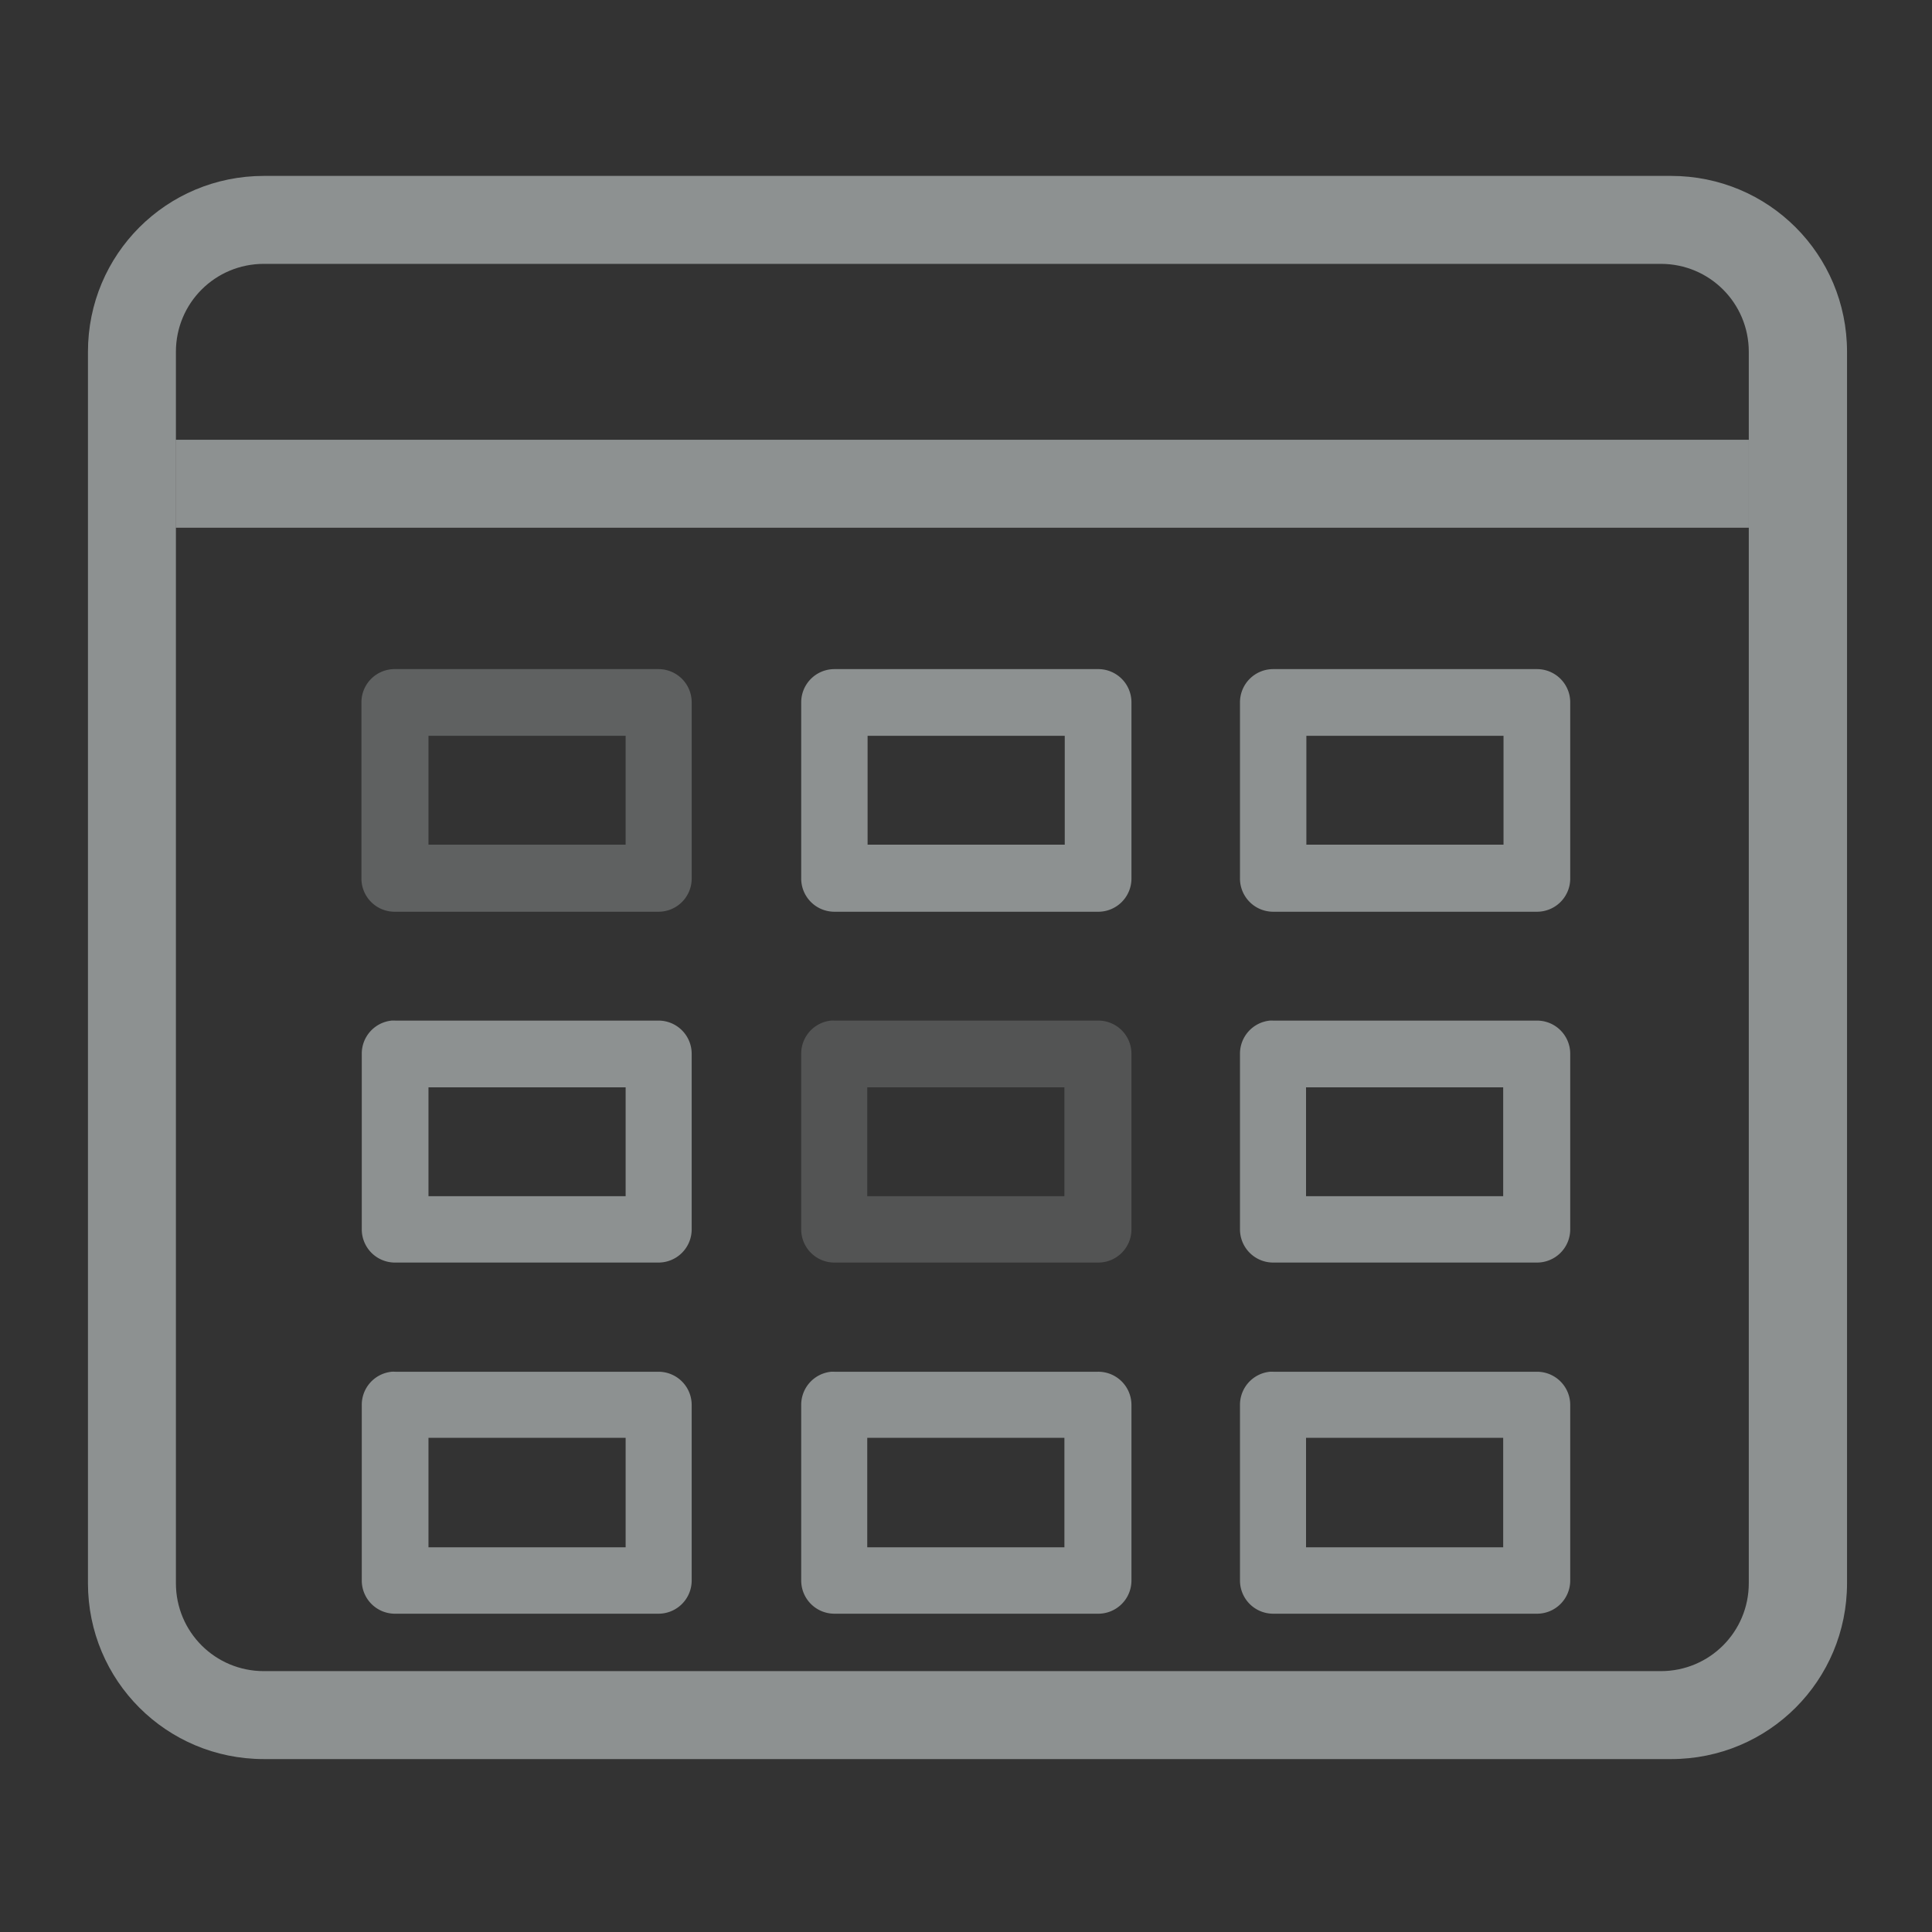 <?xml version="1.0" encoding="UTF-8" standalone="no"?>
<!-- Created with Inkscape (http://www.inkscape.org/) -->

<svg
   xmlns:dc="http://purl.org/dc/elements/1.1/"
   xmlns:cc="http://creativecommons.org/ns#"
   xmlns:rdf="http://www.w3.org/1999/02/22-rdf-syntax-ns#"
   xmlns:svg="http://www.w3.org/2000/svg"
   xmlns="http://www.w3.org/2000/svg"
   xmlns:sodipodi="http://sodipodi.sourceforge.net/DTD/sodipodi-0.dtd"
   xmlns:inkscape="http://www.inkscape.org/namespaces/inkscape"
   width="22"
   height="22"
   viewBox="0 0 5.821 5.821"
   version="1.1"
   id="svg8"
   inkscape:version="0.92.3 (2405546, 2018-03-11)"
   sodipodi:docname="view-calendar.svg">
  <rect x="0" y="0" width="5.821" height="5.821" fill="#333333" stroke="none"/>
  <defs
     id="defs2">
    <clipPath
       id="clipPath1064"
       clipPathUnits="userSpaceOnUse">
      <rect
         ry="0.529"
         rx="0.529"
         y="289.592"
         x="4.762"
         height="8.913"
         width="9.161"
         id="rect1066"
         style="opacity:1;fill:#f1f8f8;fill-opacity:1;stroke:none;stroke-width:0;stroke-linecap:round;stroke-linejoin:round;stroke-miterlimit:4;stroke-dasharray:none;stroke-opacity:1" />
    </clipPath>
    <clipPath
       id="clipPath1064-7"
       clipPathUnits="userSpaceOnUse">
      <rect
         ry="0.529"
         rx="0.529"
         y="289.592"
         x="4.762"
         height="8.913"
         width="9.161"
         id="rect1066-5"
         style="opacity:1;fill:#f1f8f8;fill-opacity:1;stroke:none;stroke-width:0;stroke-linecap:round;stroke-linejoin:round;stroke-miterlimit:4;stroke-dasharray:none;stroke-opacity:1" />
    </clipPath>
  </defs>
  <sodipodi:namedview
     id="base"
     pagecolor="#ffffff"
     bordercolor="#666666"
     borderopacity="1.0"
     inkscape:pageopacity="0.0"
     inkscape:pageshadow="2"
     inkscape:zoom="5.6568543"
     inkscape:cx="17.984371"
     inkscape:cy="12.329457"
     inkscape:document-units="mm"
     inkscape:current-layer="layer1"
     showgrid="true"
     units="px"
     inkscape:window-width="1920"
     inkscape:window-height="1028"
     inkscape:window-x="0"
     inkscape:window-y="26"
     inkscape:window-maximized="1">
    <inkscape:grid
       type="xygrid"
       id="grid815"
       spacingx="0.132"
       spacingy="0.132" />
  </sodipodi:namedview>
  <g
     inkscape:label="Capa 1"
     inkscape:groupmode="layer"
     id="layer1"
     transform="translate(0,-291.179)">
    <g
       id="g869"
       transform="matrix(0.227,0,0,0.227,2.162,293.106)">
      <g
         style="display:inline"
         id="layer9"
         transform="translate(-442,-176)"
         inkscape:label="status" />
      <g
         id="layer10"
         transform="translate(-442,-176)"
         inkscape:label="devices" />
      <g
         id="layer11"
         transform="translate(-442,-176)"
         inkscape:label="apps" />
      <g
         id="layer12"
         transform="translate(-442,-176)"
         inkscape:label="actions" />
      <g
         id="layer13"
         transform="translate(-442,-176)"
         inkscape:label="places" />
      <g
         id="layer14"
         transform="translate(-442,-176)"
         inkscape:label="mimetypes" />
      <g
         style="display:inline"
         id="layer15"
         transform="translate(-442,-176)"
         inkscape:label="emblems" />
    </g>
    <path
       style="opacity:1;fill:#f1f8f8;fill-opacity:0.475;stroke:none;stroke-width:1.209;stroke-linecap:round;stroke-linejoin:round;stroke-miterlimit:4;stroke-dasharray:none;stroke-opacity:0.475"
       d="M 3 2 C 1.892 2 1 2.892 1 4 L 1 18 C 1 19.108 1.892 20 3 20 L 19 20 C 20.108 20 21 19.108 21 18 L 21 4 C 21 2.892 20.108 2 19 2 L 3 2 z M 3 3 L 18.883 3 C 19.437 3 19.883 3.446 19.883 4 L 19.883 18 C 19.883 18.554 19.437 19 18.883 19 L 3 19 C 2.446 19 2 18.554 2 18 L 2 4 C 2 3.446 2.446 3 3 3 z "
       transform="matrix(0.265,0,0,0.265,0,291.179)"
       id="rect897" />
    <path
       style="opacity:1;fill:#f1f8f8;fill-opacity:0.475;stroke:none;stroke-width:1.209;stroke-linecap:round;stroke-linejoin:round;stroke-miterlimit:4;stroke-dasharray:none;stroke-opacity:0.475"
       d="M 2 5 L 2 6 L 19.883 6 L 19.883 5 L 2 5 z "
       transform="matrix(0.265,0,0,0.265,0,291.179)"
       id="rect902" />
    <path
       style="color:#f1f8f8;font-style:normal;font-variant:normal;font-weight:normal;font-stretch:normal;font-size:medium;line-height:normal;font-family:sans-serif;font-variant-ligatures:normal;font-variant-position:normal;font-variant-caps:normal;font-variant-numeric:normal;font-variant-alternates:normal;font-feature-settings:normal;text-indent:0;text-align:start;text-decoration:none;text-decoration-line:none;text-decoration-style:solid;text-decoration-color:#f1f8f8;letter-spacing:normal;word-spacing:normal;text-transform:none;writing-mode:lr-tb;direction:ltr;text-orientation:mixed;dominant-baseline:auto;baseline-shift:baseline;text-anchor:start;white-space:normal;shape-padding:0;clip-rule:nonzero;display:inline;overflow:visible;visibility:visible;opacity:0.494;isolation:auto;mix-blend-mode:normal;color-interpolation:sRGB;color-interpolation-filters:linearRGB;solid-color:#f1f8f8;solid-opacity:1;vector-effect:none;fill:#f1f8f8;fill-opacity:0.475;fill-rule:nonzero;stroke:none;stroke-width:0.2;stroke-linecap:round;stroke-linejoin:round;stroke-miterlimit:4;stroke-dasharray:none;stroke-dashoffset:0;stroke-opacity:1;color-rendering:auto;image-rendering:auto;shape-rendering:auto;text-rendering:auto;enable-background:accumulate"
       d="m 1.191,293.195 a 0.1,0.1 0 0 0 -0.102,0.1 v 0.529 a 0.1,0.1 0 0 0 0.102,0.102 H 1.984 a 0.1,0.1 0 0 0 0.1,-0.102 v -0.529 a 0.1,0.1 0 0 0 -0.1,-0.1 z m 0.1,0.201 h 0.594 v 0.328 h -0.594 z"
       id="rect904"
       inkscape:connector-curvature="0" />
    <path
       style="color:#f1f8f8;font-style:normal;font-variant:normal;font-weight:normal;font-stretch:normal;font-size:medium;line-height:normal;font-family:sans-serif;font-variant-ligatures:normal;font-variant-position:normal;font-variant-caps:normal;font-variant-numeric:normal;font-variant-alternates:normal;font-feature-settings:normal;text-indent:0;text-align:start;text-decoration:none;text-decoration-line:none;text-decoration-style:solid;text-decoration-color:#f1f8f8;letter-spacing:normal;word-spacing:normal;text-transform:none;writing-mode:lr-tb;direction:ltr;text-orientation:mixed;dominant-baseline:auto;baseline-shift:baseline;text-anchor:start;white-space:normal;shape-padding:0;clip-rule:nonzero;display:inline;overflow:visible;visibility:visible;opacity:1;isolation:auto;mix-blend-mode:normal;color-interpolation:sRGB;color-interpolation-filters:linearRGB;solid-color:#f1f8f8;solid-opacity:1;vector-effect:none;fill:#f1f8f8;fill-opacity:0.475;fill-rule:nonzero;stroke:none;stroke-width:0.2;stroke-linecap:round;stroke-linejoin:round;stroke-miterlimit:4;stroke-dasharray:none;stroke-dashoffset:0;stroke-opacity:1;color-rendering:auto;image-rendering:auto;shape-rendering:auto;text-rendering:auto;enable-background:accumulate"
       d="m 2.514,293.195 a 0.1,0.1 0 0 0 -0.1,0.1 v 0.529 a 0.1,0.1 0 0 0 0.1,0.102 h 0.793 a 0.1,0.1 0 0 0 0.102,-0.102 v -0.529 a 0.1,0.1 0 0 0 -0.102,-0.1 z m 0.1,0.201 h 0.594 v 0.328 h -0.594 z"
       id="rect906"
       inkscape:connector-curvature="0" />
    <path
       style="color:#f1f8f8;font-style:normal;font-variant:normal;font-weight:normal;font-stretch:normal;font-size:medium;line-height:normal;font-family:sans-serif;font-variant-ligatures:normal;font-variant-position:normal;font-variant-caps:normal;font-variant-numeric:normal;font-variant-alternates:normal;font-feature-settings:normal;text-indent:0;text-align:start;text-decoration:none;text-decoration-line:none;text-decoration-style:solid;text-decoration-color:#f1f8f8;letter-spacing:normal;word-spacing:normal;text-transform:none;writing-mode:lr-tb;direction:ltr;text-orientation:mixed;dominant-baseline:auto;baseline-shift:baseline;text-anchor:start;white-space:normal;shape-padding:0;clip-rule:nonzero;display:inline;overflow:visible;visibility:visible;opacity:1;isolation:auto;mix-blend-mode:normal;color-interpolation:sRGB;color-interpolation-filters:linearRGB;solid-color:#f1f8f8;solid-opacity:1;vector-effect:none;fill:#f1f8f8;fill-opacity:0.475;fill-rule:nonzero;stroke:none;stroke-width:0.2;stroke-linecap:round;stroke-linejoin:round;stroke-miterlimit:4;stroke-dasharray:none;stroke-dashoffset:0;stroke-opacity:1;color-rendering:auto;image-rendering:auto;shape-rendering:auto;text-rendering:auto;enable-background:accumulate"
       d="m 3.836,293.195 a 0.1,0.1 0 0 0 -0.1,0.1 v 0.529 a 0.1,0.1 0 0 0 0.1,0.102 h 0.795 a 0.1,0.1 0 0 0 0.1,-0.102 v -0.529 a 0.1,0.1 0 0 0 -0.1,-0.1 z m 0.1,0.201 h 0.594 v 0.328 h -0.594 z"
       id="rect908"
       inkscape:connector-curvature="0" />
    <path
       style="color:#f1f8f8;font-style:normal;font-variant:normal;font-weight:normal;font-stretch:normal;font-size:medium;line-height:normal;font-family:sans-serif;font-variant-ligatures:normal;font-variant-position:normal;font-variant-caps:normal;font-variant-numeric:normal;font-variant-alternates:normal;font-feature-settings:normal;text-indent:0;text-align:start;text-decoration:none;text-decoration-line:none;text-decoration-style:solid;text-decoration-color:#f1f8f8;letter-spacing:normal;word-spacing:normal;text-transform:none;writing-mode:lr-tb;direction:ltr;text-orientation:mixed;dominant-baseline:auto;baseline-shift:baseline;text-anchor:start;white-space:normal;shape-padding:0;clip-rule:nonzero;display:inline;overflow:visible;visibility:visible;opacity:1;isolation:auto;mix-blend-mode:normal;color-interpolation:sRGB;color-interpolation-filters:linearRGB;solid-color:#f1f8f8;solid-opacity:1;vector-effect:none;fill:#f1f8f8;fill-opacity:0.475;fill-rule:nonzero;stroke:none;stroke-width:0.2;stroke-linecap:round;stroke-linejoin:round;stroke-miterlimit:4;stroke-dasharray:none;stroke-dashoffset:0;stroke-opacity:1;color-rendering:auto;image-rendering:auto;shape-rendering:auto;text-rendering:auto;enable-background:accumulate"
       d="m 3.826,294.254 a 0.1,0.1 0 0 0 -0.09,0.1 v 0.529 a 0.1,0.1 0 0 0 0.1,0.1 h 0.795 a 0.1,0.1 0 0 0 0.1,-0.1 v -0.529 a 0.1,0.1 0 0 0 -0.1,-0.1 H 3.836 a 0.1,0.1 0 0 0 -0.01,0 z m 0.109,0.201 h 0.594 v 0.328 h -0.594 z"
       id="rect912"
       inkscape:connector-curvature="0" />
    <path
       style="color:#f1f8f8;font-style:normal;font-variant:normal;font-weight:normal;font-stretch:normal;font-size:medium;line-height:normal;font-family:sans-serif;font-variant-ligatures:normal;font-variant-position:normal;font-variant-caps:normal;font-variant-numeric:normal;font-variant-alternates:normal;font-feature-settings:normal;text-indent:0;text-align:start;text-decoration:none;text-decoration-line:none;text-decoration-style:solid;text-decoration-color:#f1f8f8;letter-spacing:normal;word-spacing:normal;text-transform:none;writing-mode:lr-tb;direction:ltr;text-orientation:mixed;dominant-baseline:auto;baseline-shift:baseline;text-anchor:start;white-space:normal;shape-padding:0;clip-rule:nonzero;display:inline;overflow:visible;visibility:visible;opacity:1;isolation:auto;mix-blend-mode:normal;color-interpolation:sRGB;color-interpolation-filters:linearRGB;solid-color:#f1f8f8;solid-opacity:1;vector-effect:none;fill:#f1f8f8;fill-opacity:0.475;fill-rule:nonzero;stroke:none;stroke-width:0.2;stroke-linecap:round;stroke-linejoin:round;stroke-miterlimit:4;stroke-dasharray:none;stroke-dashoffset:0;stroke-opacity:1;color-rendering:auto;image-rendering:auto;shape-rendering:auto;text-rendering:auto;enable-background:accumulate"
       d="m 3.826,295.312 a 0.1,0.1 0 0 0 -0.09,0.1 v 0.529 a 0.1,0.1 0 0 0 0.1,0.1 h 0.795 a 0.1,0.1 0 0 0 0.1,-0.1 v -0.529 a 0.1,0.1 0 0 0 -0.1,-0.1 H 3.836 a 0.1,0.1 0 0 0 -0.01,0 z m 0.109,0.199 h 0.594 v 0.33 h -0.594 z"
       id="rect914"
       inkscape:connector-curvature="0" />
    <path
       style="color:#f1f8f8;font-style:normal;font-variant:normal;font-weight:normal;font-stretch:normal;font-size:medium;line-height:normal;font-family:sans-serif;font-variant-ligatures:normal;font-variant-position:normal;font-variant-caps:normal;font-variant-numeric:normal;font-variant-alternates:normal;font-feature-settings:normal;text-indent:0;text-align:start;text-decoration:none;text-decoration-line:none;text-decoration-style:solid;text-decoration-color:#f1f8f8;letter-spacing:normal;word-spacing:normal;text-transform:none;writing-mode:lr-tb;direction:ltr;text-orientation:mixed;dominant-baseline:auto;baseline-shift:baseline;text-anchor:start;white-space:normal;shape-padding:0;clip-rule:nonzero;display:inline;overflow:visible;visibility:visible;opacity:0.361;isolation:auto;mix-blend-mode:normal;color-interpolation:sRGB;color-interpolation-filters:linearRGB;solid-color:#f1f8f8;solid-opacity:1;vector-effect:none;fill:#f1f8f8;fill-opacity:0.475;fill-rule:nonzero;stroke:none;stroke-width:0.2;stroke-linecap:round;stroke-linejoin:round;stroke-miterlimit:4;stroke-dasharray:none;stroke-dashoffset:0;stroke-opacity:1;color-rendering:auto;image-rendering:auto;shape-rendering:auto;text-rendering:auto;enable-background:accumulate"
       d="m 2.504,294.254 a 0.1,0.1 0 0 0 -0.09,0.1 v 0.529 a 0.1,0.1 0 0 0 0.1,0.1 h 0.793 a 0.1,0.1 0 0 0 0.102,-0.1 v -0.529 a 0.1,0.1 0 0 0 -0.102,-0.1 H 2.514 a 0.1,0.1 0 0 0 -0.01,0 z m 0.109,0.201 h 0.594 v 0.328 h -0.594 z"
       id="rect916"
       inkscape:connector-curvature="0" />
    <path
       style="color:#f1f8f8;font-style:normal;font-variant:normal;font-weight:normal;font-stretch:normal;font-size:medium;line-height:normal;font-family:sans-serif;font-variant-ligatures:normal;font-variant-position:normal;font-variant-caps:normal;font-variant-numeric:normal;font-variant-alternates:normal;font-feature-settings:normal;text-indent:0;text-align:start;text-decoration:none;text-decoration-line:none;text-decoration-style:solid;text-decoration-color:#f1f8f8;letter-spacing:normal;word-spacing:normal;text-transform:none;writing-mode:lr-tb;direction:ltr;text-orientation:mixed;dominant-baseline:auto;baseline-shift:baseline;text-anchor:start;white-space:normal;shape-padding:0;clip-rule:nonzero;display:inline;overflow:visible;visibility:visible;opacity:1;isolation:auto;mix-blend-mode:normal;color-interpolation:sRGB;color-interpolation-filters:linearRGB;solid-color:#f1f8f8;solid-opacity:1;vector-effect:none;fill:#f1f8f8;fill-opacity:0.475;fill-rule:nonzero;stroke:none;stroke-width:0.2;stroke-linecap:round;stroke-linejoin:round;stroke-miterlimit:4;stroke-dasharray:none;stroke-dashoffset:0;stroke-opacity:1;color-rendering:auto;image-rendering:auto;shape-rendering:auto;text-rendering:auto;enable-background:accumulate"
       d="m 2.504,295.312 a 0.1,0.1 0 0 0 -0.09,0.1 v 0.529 a 0.1,0.1 0 0 0 0.1,0.1 h 0.793 a 0.1,0.1 0 0 0 0.102,-0.1 v -0.529 A 0.1,0.1 0 0 0 3.307,295.312 H 2.514 a 0.1,0.1 0 0 0 -0.01,0 z m 0.109,0.199 h 0.594 v 0.33 h -0.594 z"
       id="rect918"
       inkscape:connector-curvature="0" />
    <path
       style="color:#f1f8f8;font-style:normal;font-variant:normal;font-weight:normal;font-stretch:normal;font-size:medium;line-height:normal;font-family:sans-serif;font-variant-ligatures:normal;font-variant-position:normal;font-variant-caps:normal;font-variant-numeric:normal;font-variant-alternates:normal;font-feature-settings:normal;text-indent:0;text-align:start;text-decoration:none;text-decoration-line:none;text-decoration-style:solid;text-decoration-color:#f1f8f8;letter-spacing:normal;word-spacing:normal;text-transform:none;writing-mode:lr-tb;direction:ltr;text-orientation:mixed;dominant-baseline:auto;baseline-shift:baseline;text-anchor:start;white-space:normal;shape-padding:0;clip-rule:nonzero;display:inline;overflow:visible;visibility:visible;opacity:1;isolation:auto;mix-blend-mode:normal;color-interpolation:sRGB;color-interpolation-filters:linearRGB;solid-color:#f1f8f8;solid-opacity:1;vector-effect:none;fill:#f1f8f8;fill-opacity:0.475;fill-rule:nonzero;stroke:none;stroke-width:0.2;stroke-linecap:round;stroke-linejoin:round;stroke-miterlimit:4;stroke-dasharray:none;stroke-dashoffset:0;stroke-opacity:1;color-rendering:auto;image-rendering:auto;shape-rendering:auto;text-rendering:auto;enable-background:accumulate"
       d="m 1.18,294.254 a 0.1,0.1 0 0 0 -0.09,0.1 v 0.529 a 0.1,0.1 0 0 0 0.102,0.1 H 1.984 a 0.1,0.1 0 0 0 0.1,-0.1 v -0.529 a 0.1,0.1 0 0 0 -0.1,-0.1 H 1.191 a 0.1,0.1 0 0 0 -0.012,0 z m 0.111,0.201 h 0.594 v 0.328 h -0.594 z"
       id="rect920"
       inkscape:connector-curvature="0" />
    <path
       style="color:#f1f8f8;font-style:normal;font-variant:normal;font-weight:normal;font-stretch:normal;font-size:medium;line-height:normal;font-family:sans-serif;font-variant-ligatures:normal;font-variant-position:normal;font-variant-caps:normal;font-variant-numeric:normal;font-variant-alternates:normal;font-feature-settings:normal;text-indent:0;text-align:start;text-decoration:none;text-decoration-line:none;text-decoration-style:solid;text-decoration-color:#f1f8f8;letter-spacing:normal;word-spacing:normal;text-transform:none;writing-mode:lr-tb;direction:ltr;text-orientation:mixed;dominant-baseline:auto;baseline-shift:baseline;text-anchor:start;white-space:normal;shape-padding:0;clip-rule:nonzero;display:inline;overflow:visible;visibility:visible;opacity:1;isolation:auto;mix-blend-mode:normal;color-interpolation:sRGB;color-interpolation-filters:linearRGB;solid-color:#f1f8f8;solid-opacity:1;vector-effect:none;fill:#f1f8f8;fill-opacity:0.475;fill-rule:nonzero;stroke:none;stroke-width:0.2;stroke-linecap:round;stroke-linejoin:round;stroke-miterlimit:4;stroke-dasharray:none;stroke-dashoffset:0;stroke-opacity:1;color-rendering:auto;image-rendering:auto;shape-rendering:auto;text-rendering:auto;enable-background:accumulate"
       d="m 1.18,295.312 a 0.1,0.1 0 0 0 -0.09,0.1 v 0.529 a 0.1,0.1 0 0 0 0.102,0.1 H 1.984 a 0.1,0.1 0 0 0 0.1,-0.1 v -0.529 A 0.1,0.1 0 0 0 1.984,295.312 H 1.191 a 0.1,0.1 0 0 0 -0.012,0 z m 0.111,0.199 h 0.594 v 0.33 h -0.594 z"
       id="rect922"
       inkscape:connector-curvature="0" />
  </g>
</svg>
